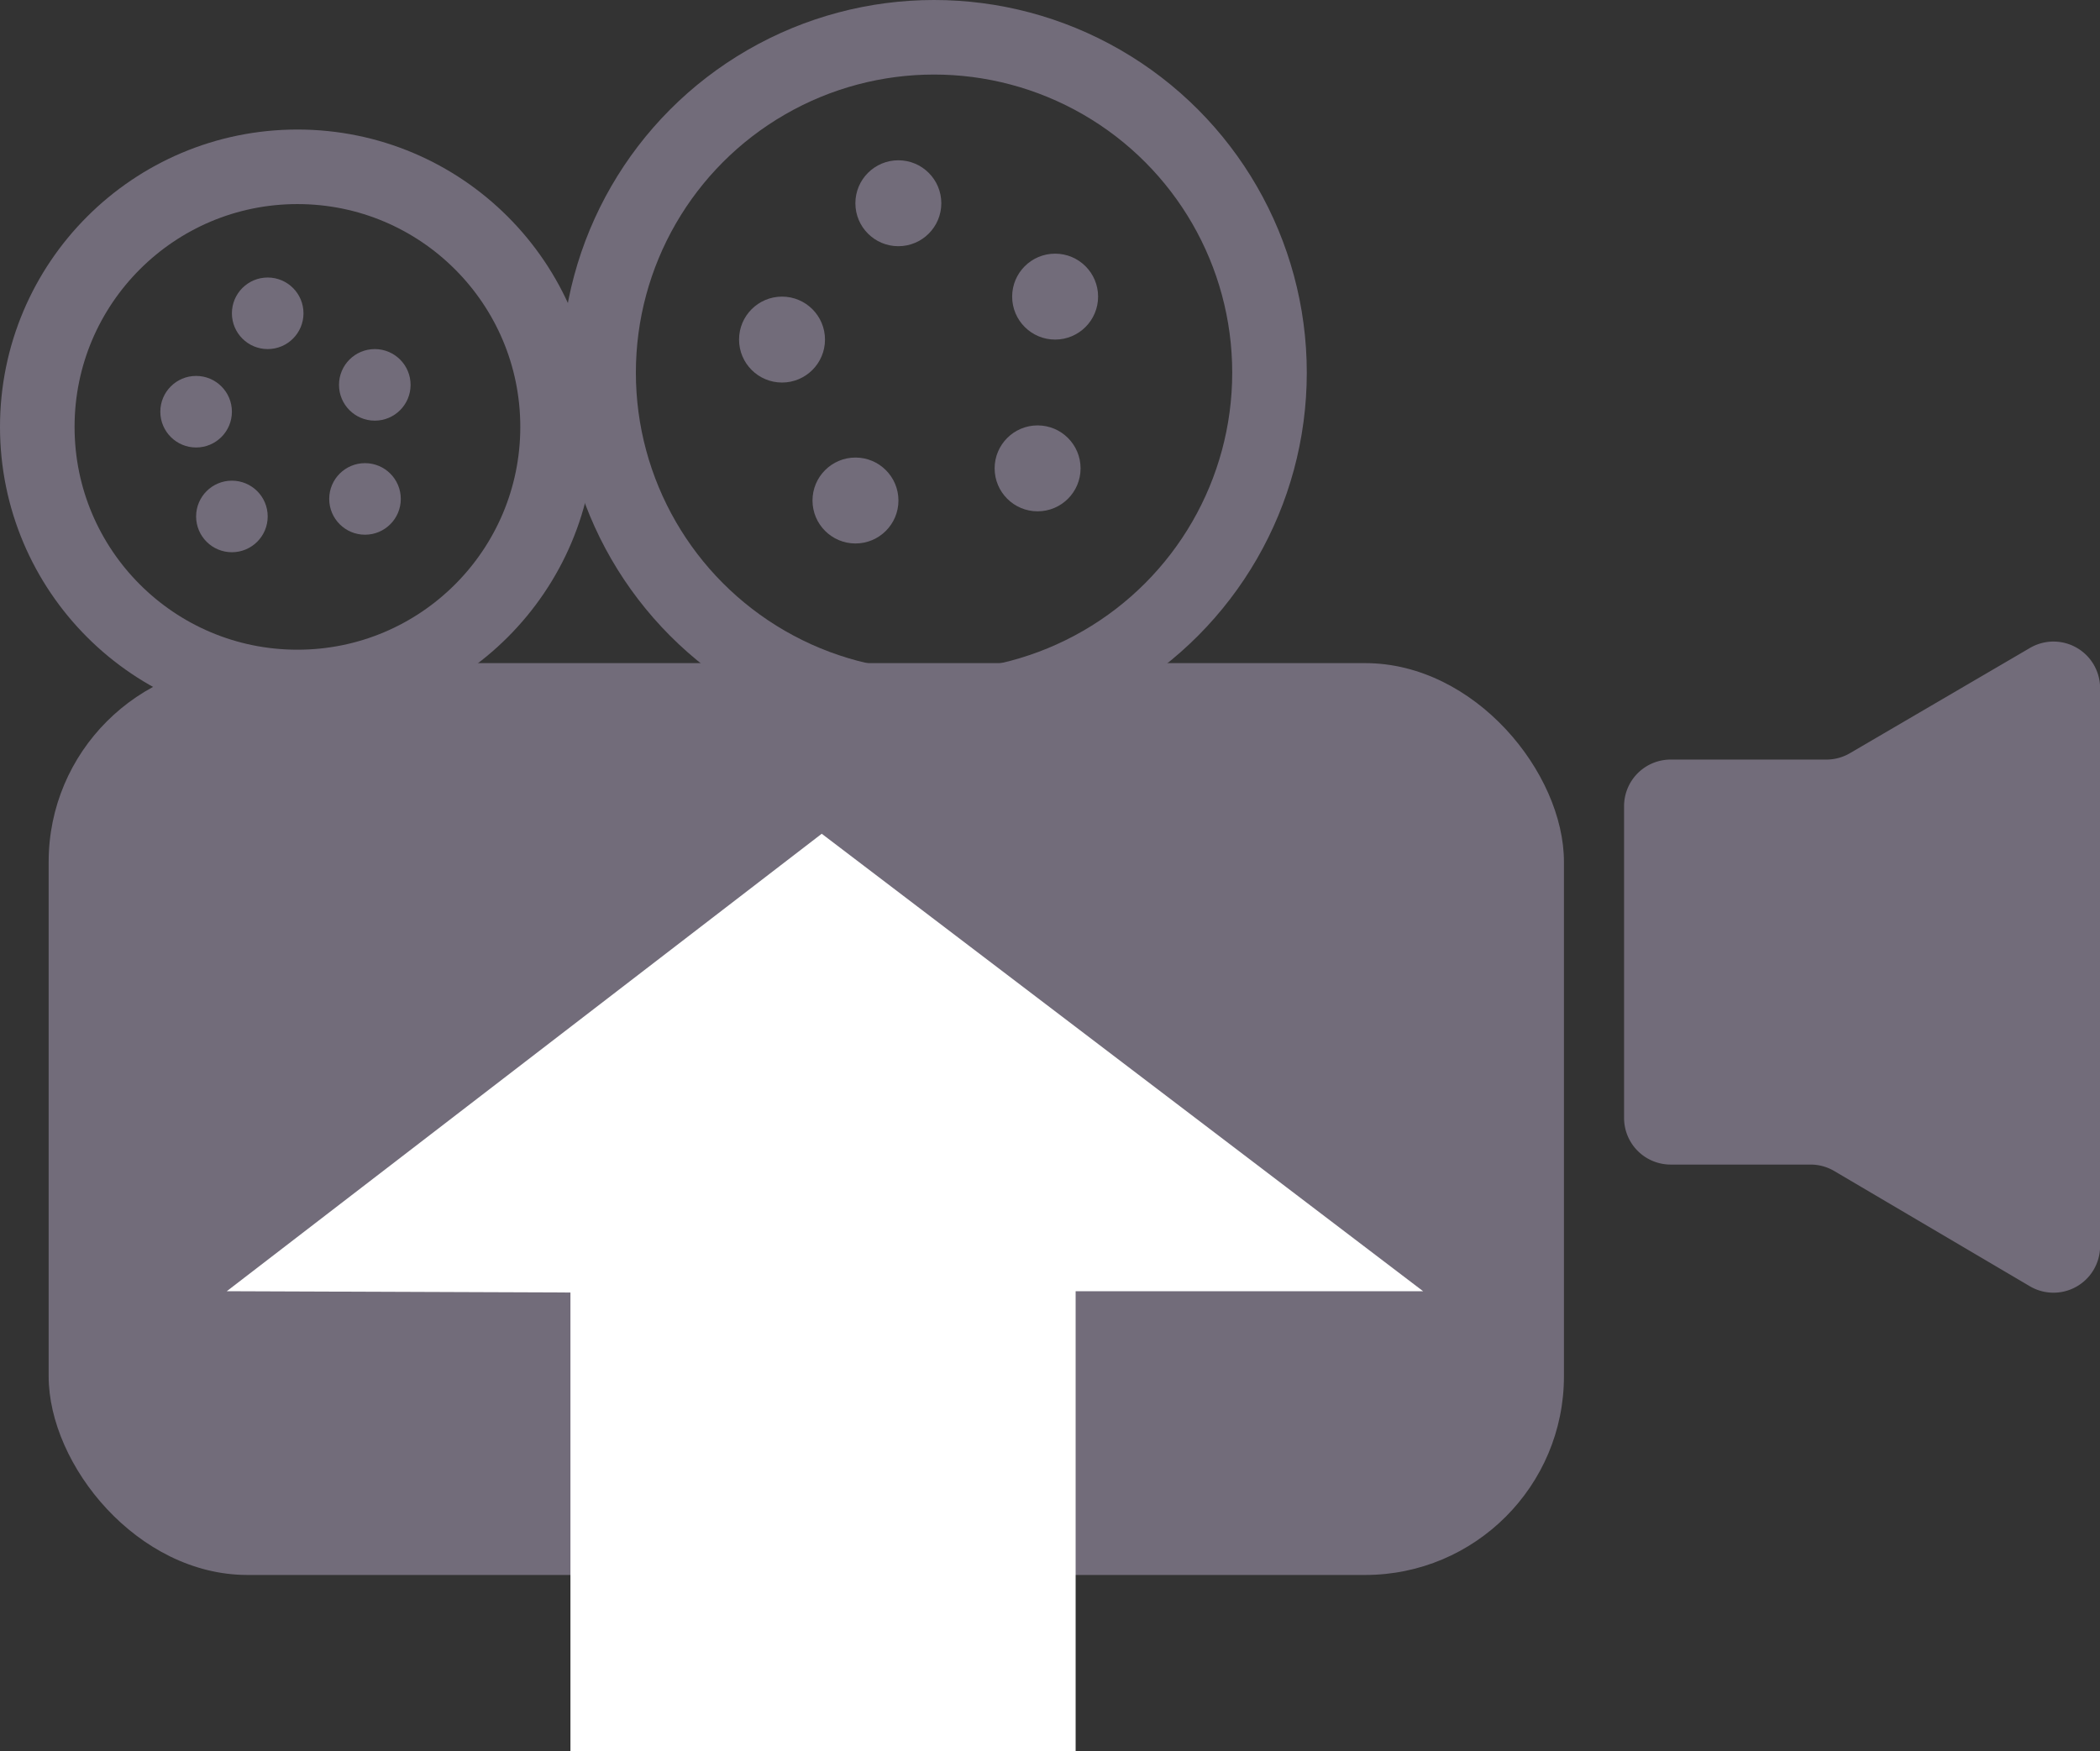 <svg xmlns="http://www.w3.org/2000/svg" viewBox="0 0 225.3 187.94"><rect x="0" y="0" width="225.3" height="187.94" fill="#333333" stroke="none"/><defs><style>.cls-1{fill:#726c7a;}.cls-2{fill:none;stroke:#726c7a;stroke-miterlimit:10;stroke-width:8px;}.cls-3{fill:#fff;}</style></defs><title>Asset 7</title><g id="Layer_2" data-name="Layer 2"><g id="Layer_1-2" data-name="Layer 1"><rect class="cls-1" x="5.22" y="71.16" width="162.57" height="97.85" rx="21.33" ry="21.33"/><path class="cls-1" d="M179.2,81.51h16.74a5,5,0,0,0,2.54-.69l19.24-11.25a5,5,0,0,1,7.59,4.35v59.73a5,5,0,0,1-7.6,4.34l-20.91-12.32a5,5,0,0,0-2.56-.7h-15a5,5,0,0,1-5-5V86.55A5,5,0,0,1,179.2,81.51Z"/><circle class="cls-2" cx="31.91" cy="45.81" r="27.91"/><circle class="cls-1" cx="28.72" cy="33.62" r="3.84"/><circle class="cls-1" cx="40.21" cy="41.3" r="3.84"/><circle class="cls-1" cx="39.16" cy="53.54" r="3.84"/><circle class="cls-1" cx="24.88" cy="55.42" r="3.84"/><circle class="cls-1" cx="21.04" cy="44.18" r="3.84"/><circle class="cls-2" cx="100.21" cy="39.99" r="35.99"/><circle class="cls-1" cx="83.9" cy="36.44" r="4.61"/><circle class="cls-1" cx="96.38" cy="21.81" r="4.61"/><circle class="cls-1" cx="113.2" cy="31.83" r="4.61"/><circle class="cls-1" cx="111.32" cy="50.26" r="4.61"/><circle class="cls-1" cx="91.78" cy="53.71" r="4.61"/><polygon class="cls-3" points="24.33 138.56 88.16 89.47 152.68 138.56 115.4 138.56 115.4 187.94 61.2 187.94 61.2 138.7 24.33 138.56"/></g></g></svg>